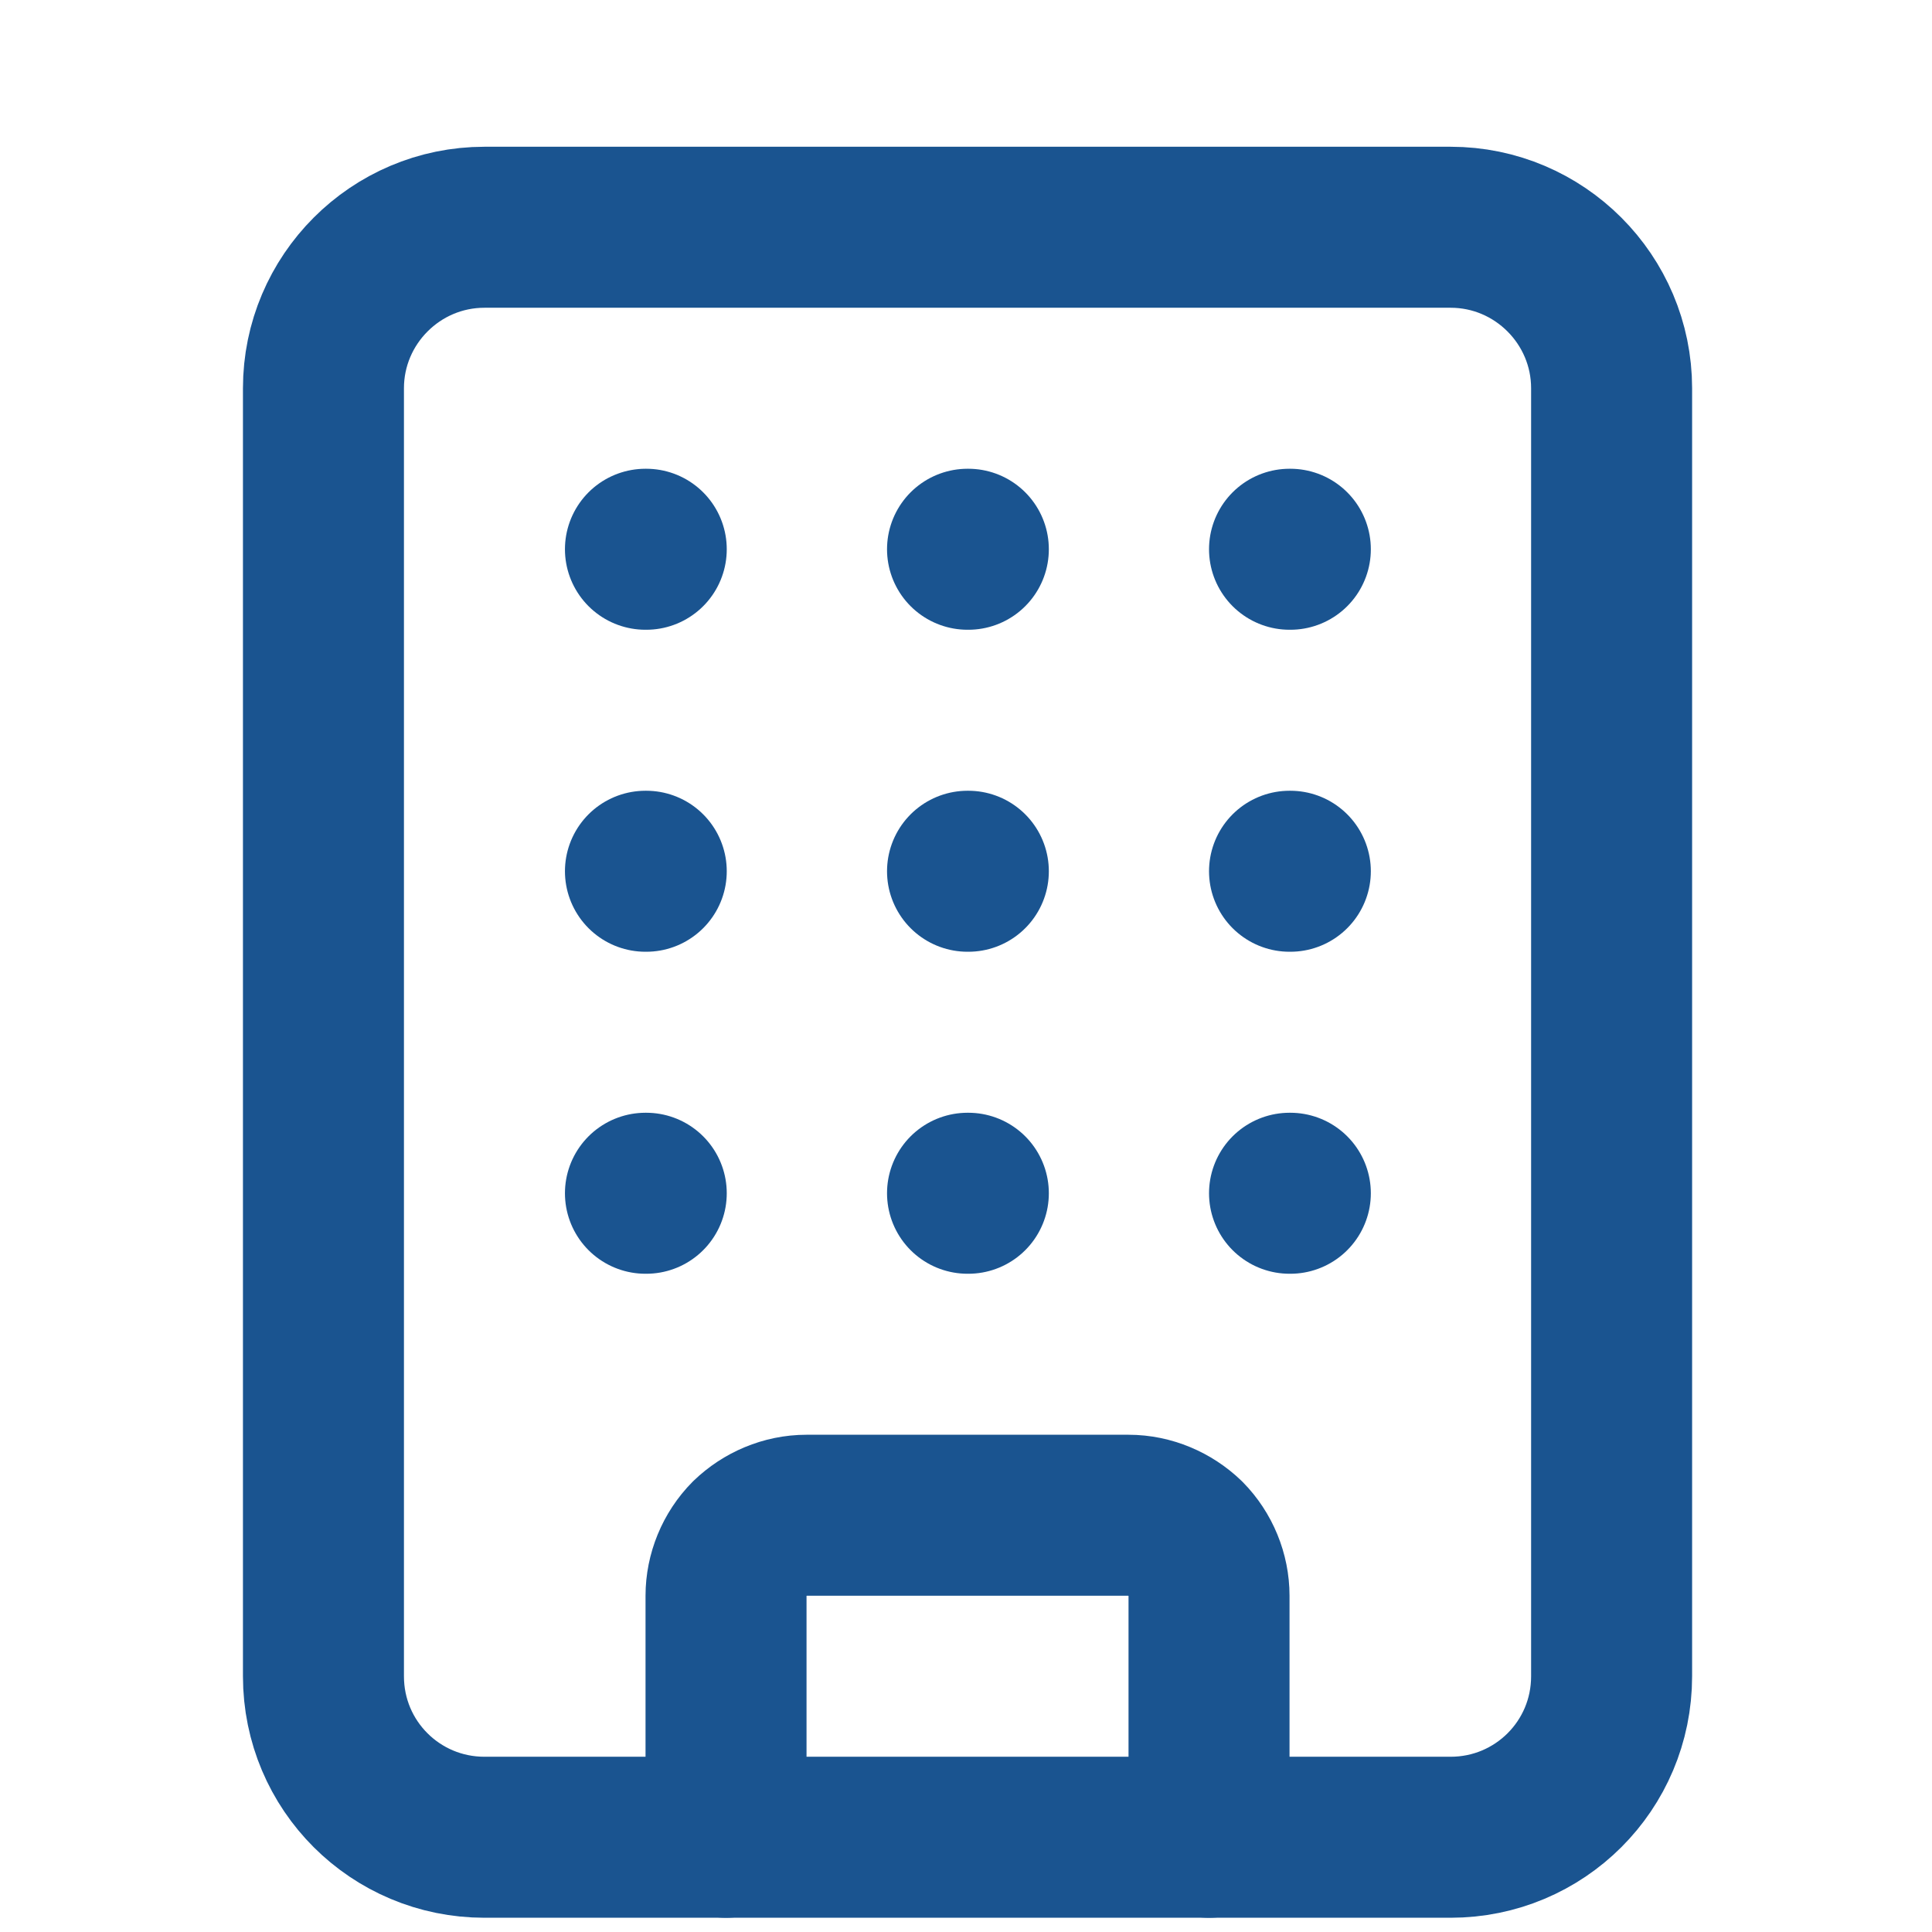 <svg viewBox="0 0 24 24" x="0" y="0" fill="none" xmlns="http://www.w3.org/2000/svg"><g id="Icon_49" xmlns="http://www.w3.org/2000/svg">
<path id="Vector_127" d="M12.019,10.823h0.01" stroke="#1A5490" stroke-width="2" stroke-linecap="round" stroke-linejoin="round"/>
<path id="Vector_128" d="M12.019,14.823h0.01" stroke="#1A5490" stroke-width="2" stroke-linecap="round" stroke-linejoin="round"/>
<path id="Vector_129" d="M12.019,6.823h0.01" stroke="#1A5490" stroke-width="2" stroke-linecap="round" stroke-linejoin="round"/>
<path id="Vector_130" d="M16.019,10.823h0.01" stroke="#1A5490" stroke-width="2" stroke-linecap="round" stroke-linejoin="round"/>
<path id="Vector_131" d="M16.019,14.823h0.01" stroke="#1A5490" stroke-width="2" stroke-linecap="round" stroke-linejoin="round"/>
<path id="Vector_132" d="M16.019,6.823h0.01" stroke="#1A5490" stroke-width="2" stroke-linecap="round" stroke-linejoin="round"/>
<path id="Vector_133" d="M8.018,10.823h0.01" stroke="#1A5490" stroke-width="2" stroke-linecap="round" stroke-linejoin="round"/>
<path id="Vector_134" d="M8.018,14.823h0.01" stroke="#1A5490" stroke-width="2" stroke-linecap="round" stroke-linejoin="round"/>
<path id="Vector_135" d="M8.018,6.823h0.01" stroke="#1A5490" stroke-width="2" stroke-linecap="round" stroke-linejoin="round"/>
<path id="Vector_136" d="M9.019,22.823v-3c0,-0.26 0.105,-0.52 0.293,-0.71c0.187,-0.18 0.441,-0.29 0.707,-0.29h4c0.265,0 0.52,0.11 0.707,0.29c0.188,0.19 0.293,0.45 0.293,0.71v3" stroke="#1A5490" stroke-width="2" stroke-linecap="round" stroke-linejoin="round"/>
<path id="Vector_137" d="M18.02,2.823h-12.002c-1.104,0 -2,0.9 -2,2v16c0,1.11 0.896,2 2,2h12.002c1.104,0 2,-0.89 2,-2v-16c0,-1.1 -0.896,-2 -2,-2z" stroke="#1A5490" stroke-width="2" stroke-linecap="round" stroke-linejoin="round"/>
</g></svg>